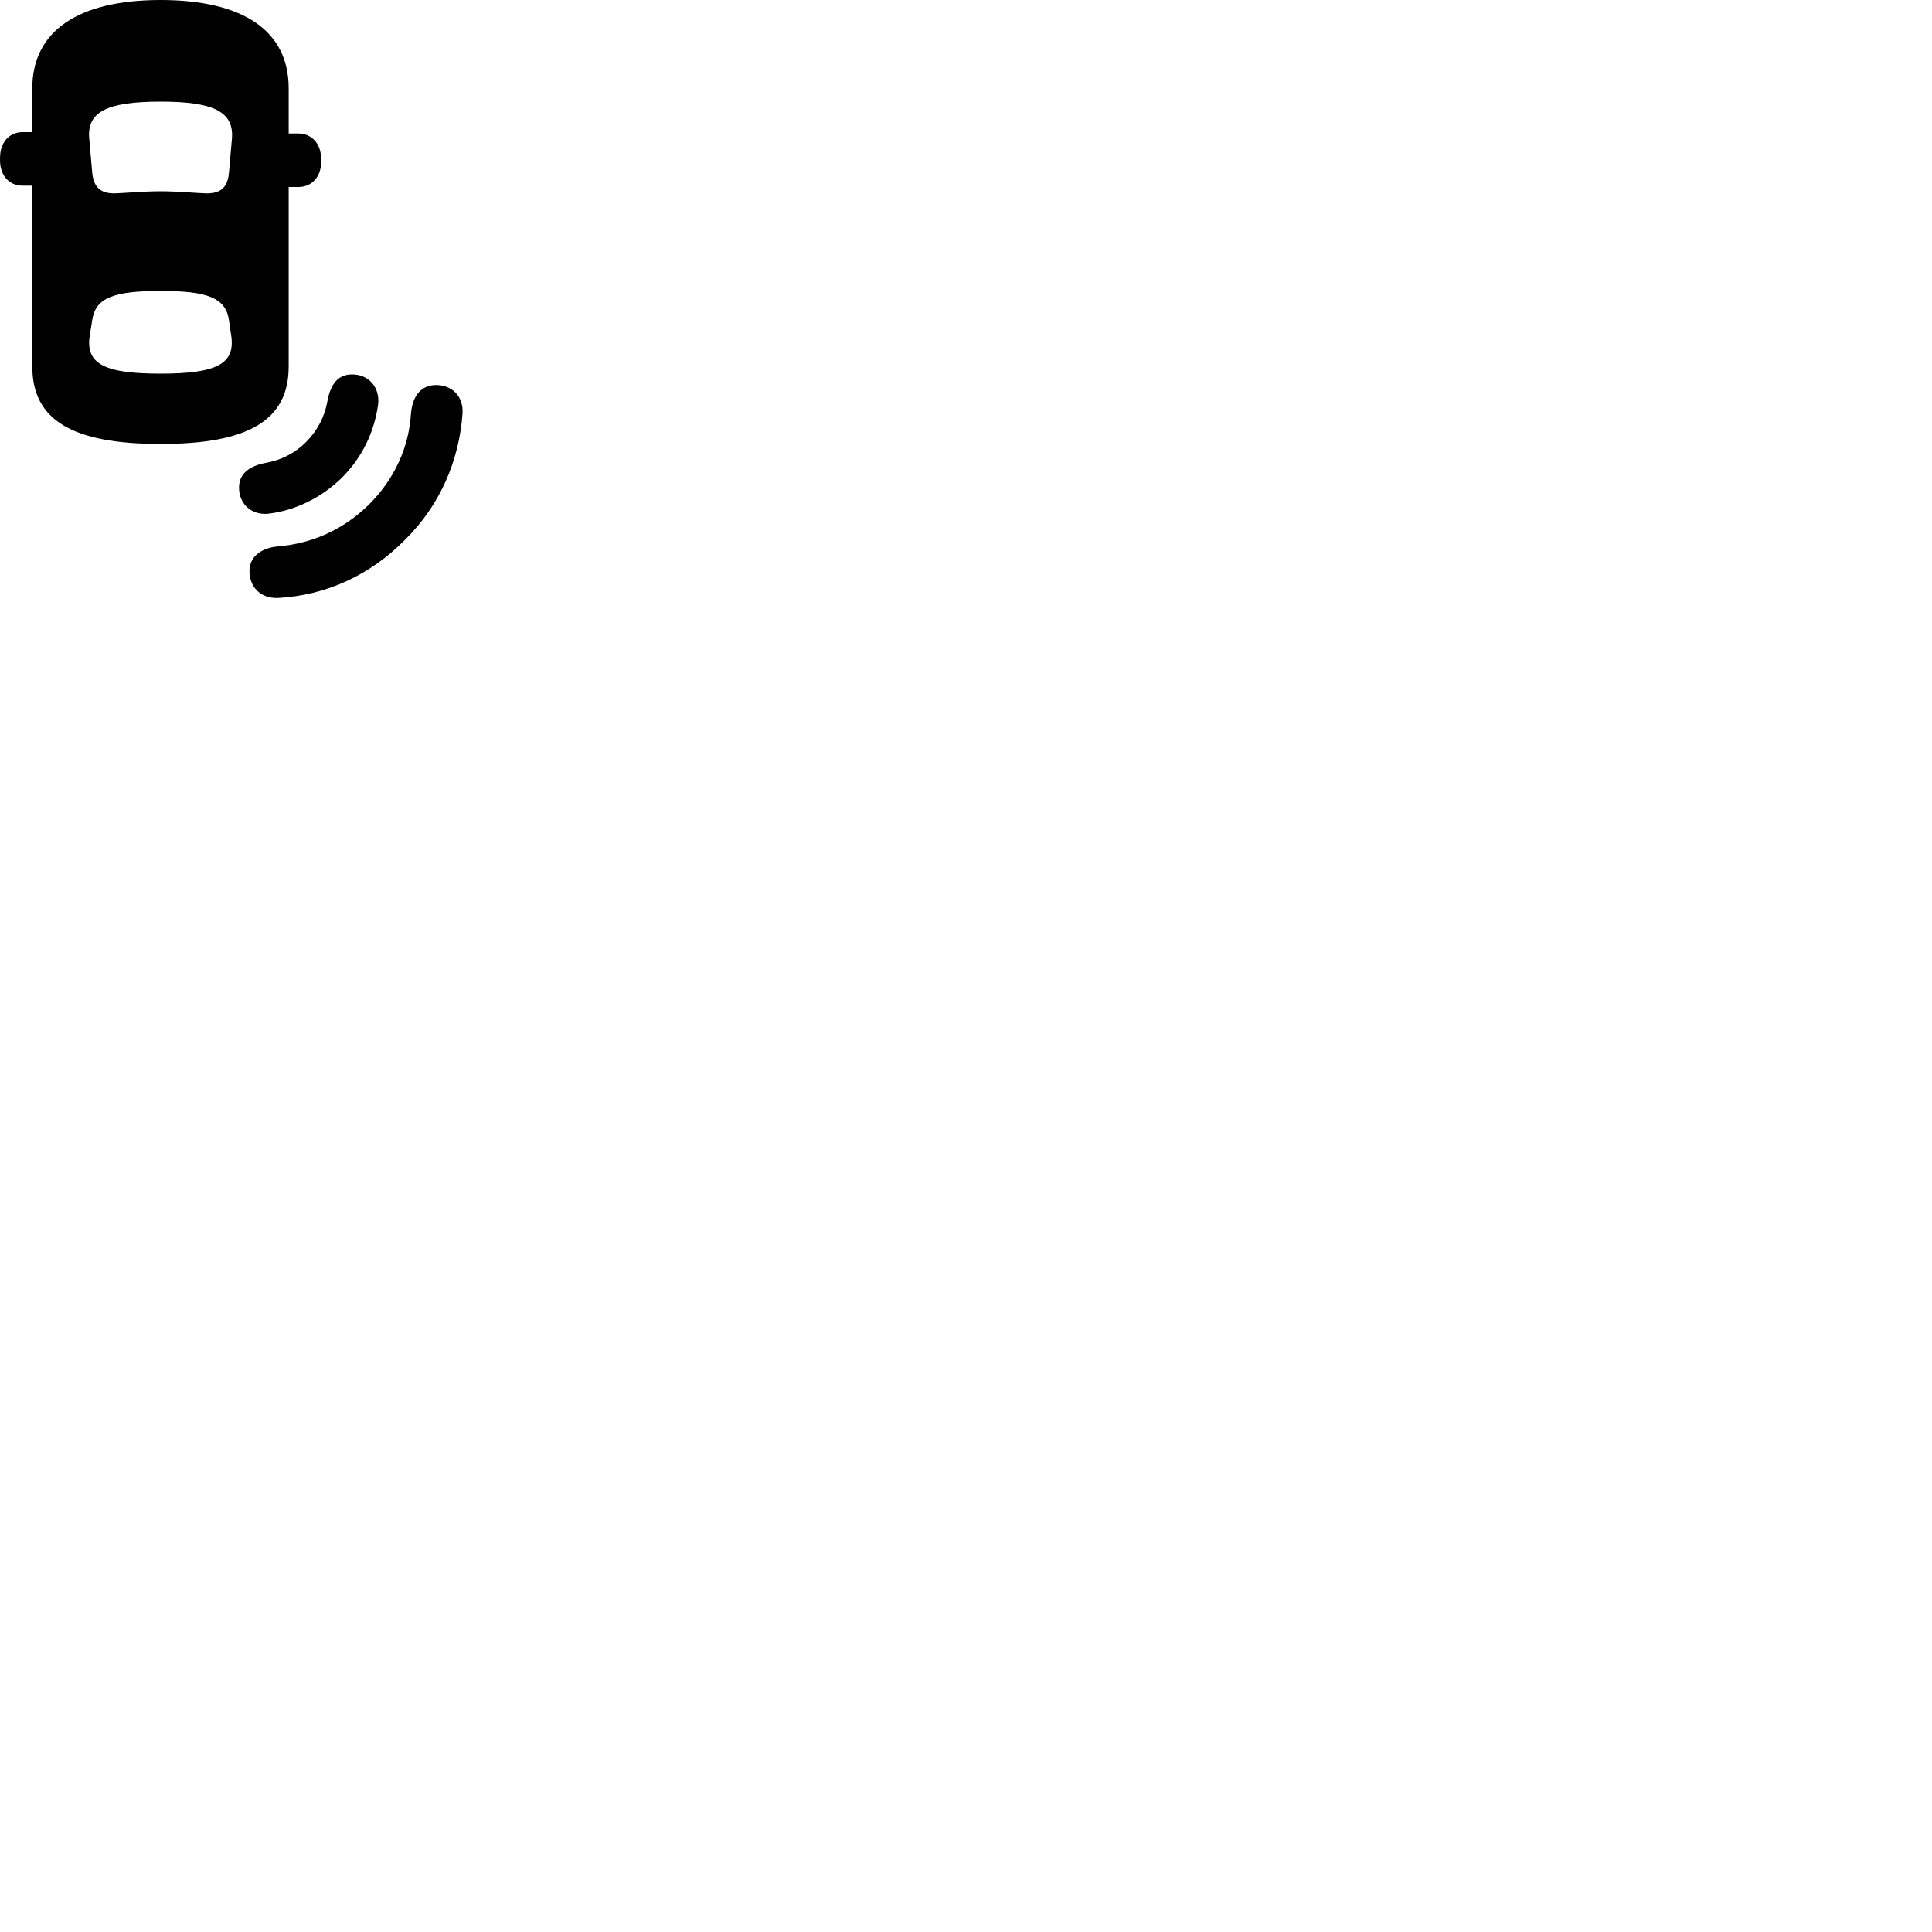 
        <svg xmlns="http://www.w3.org/2000/svg" viewBox="0 0 100 100">
            <path d="M8.312 22.98C12.852 22.98 14.942 21.76 14.942 18.97V9.68H15.442C16.142 9.68 16.622 9.15 16.622 8.38V8.23C16.622 7.45 16.142 6.91 15.442 6.91H14.942V4.57C14.942 1.59 12.582 0 8.312 0C4.042 0 1.672 1.61 1.672 4.57V6.84H1.172C0.472 6.84 0.002 7.38 0.002 8.16V8.31C0.002 9.08 0.472 9.61 1.172 9.61H1.672V18.97C1.672 21.76 3.772 22.98 8.312 22.98ZM8.312 9.9C7.402 9.9 6.212 10.01 5.922 10.01C5.182 10.01 4.842 9.68 4.772 8.92L4.622 7.21C4.472 5.79 5.532 5.26 8.312 5.26C11.082 5.26 12.132 5.79 12.002 7.21L11.852 8.92C11.792 9.68 11.442 10.01 10.702 10.01C10.402 10.01 9.192 9.9 8.312 9.9ZM8.312 19.34C5.412 19.34 4.432 18.84 4.642 17.4L4.772 16.58C4.932 15.41 5.892 15.06 8.312 15.06C10.722 15.06 11.692 15.41 11.852 16.58L11.972 17.4C12.172 18.84 11.202 19.34 8.312 19.34ZM17.712 24.71C18.752 23.66 19.372 22.37 19.572 20.93C19.672 20.05 19.082 19.38 18.232 19.38C17.522 19.38 17.112 19.84 16.942 20.79C16.802 21.55 16.462 22.25 15.852 22.87C15.242 23.48 14.542 23.81 13.802 23.95C12.842 24.12 12.372 24.56 12.372 25.24C12.372 26.09 13.022 26.67 13.872 26.59C15.192 26.44 16.592 25.82 17.712 24.71ZM20.952 27.95C22.772 26.16 23.762 23.86 23.942 21.4C23.992 20.48 23.372 19.93 22.572 19.93C21.842 19.93 21.352 20.44 21.272 21.41C21.162 23.16 20.422 24.79 19.102 26.11C17.762 27.43 16.142 28.13 14.402 28.28C13.462 28.36 12.912 28.86 12.912 29.55C12.912 30.39 13.492 30.98 14.382 30.95C16.852 30.82 19.152 29.78 20.952 27.95Z" />
        </svg>
    